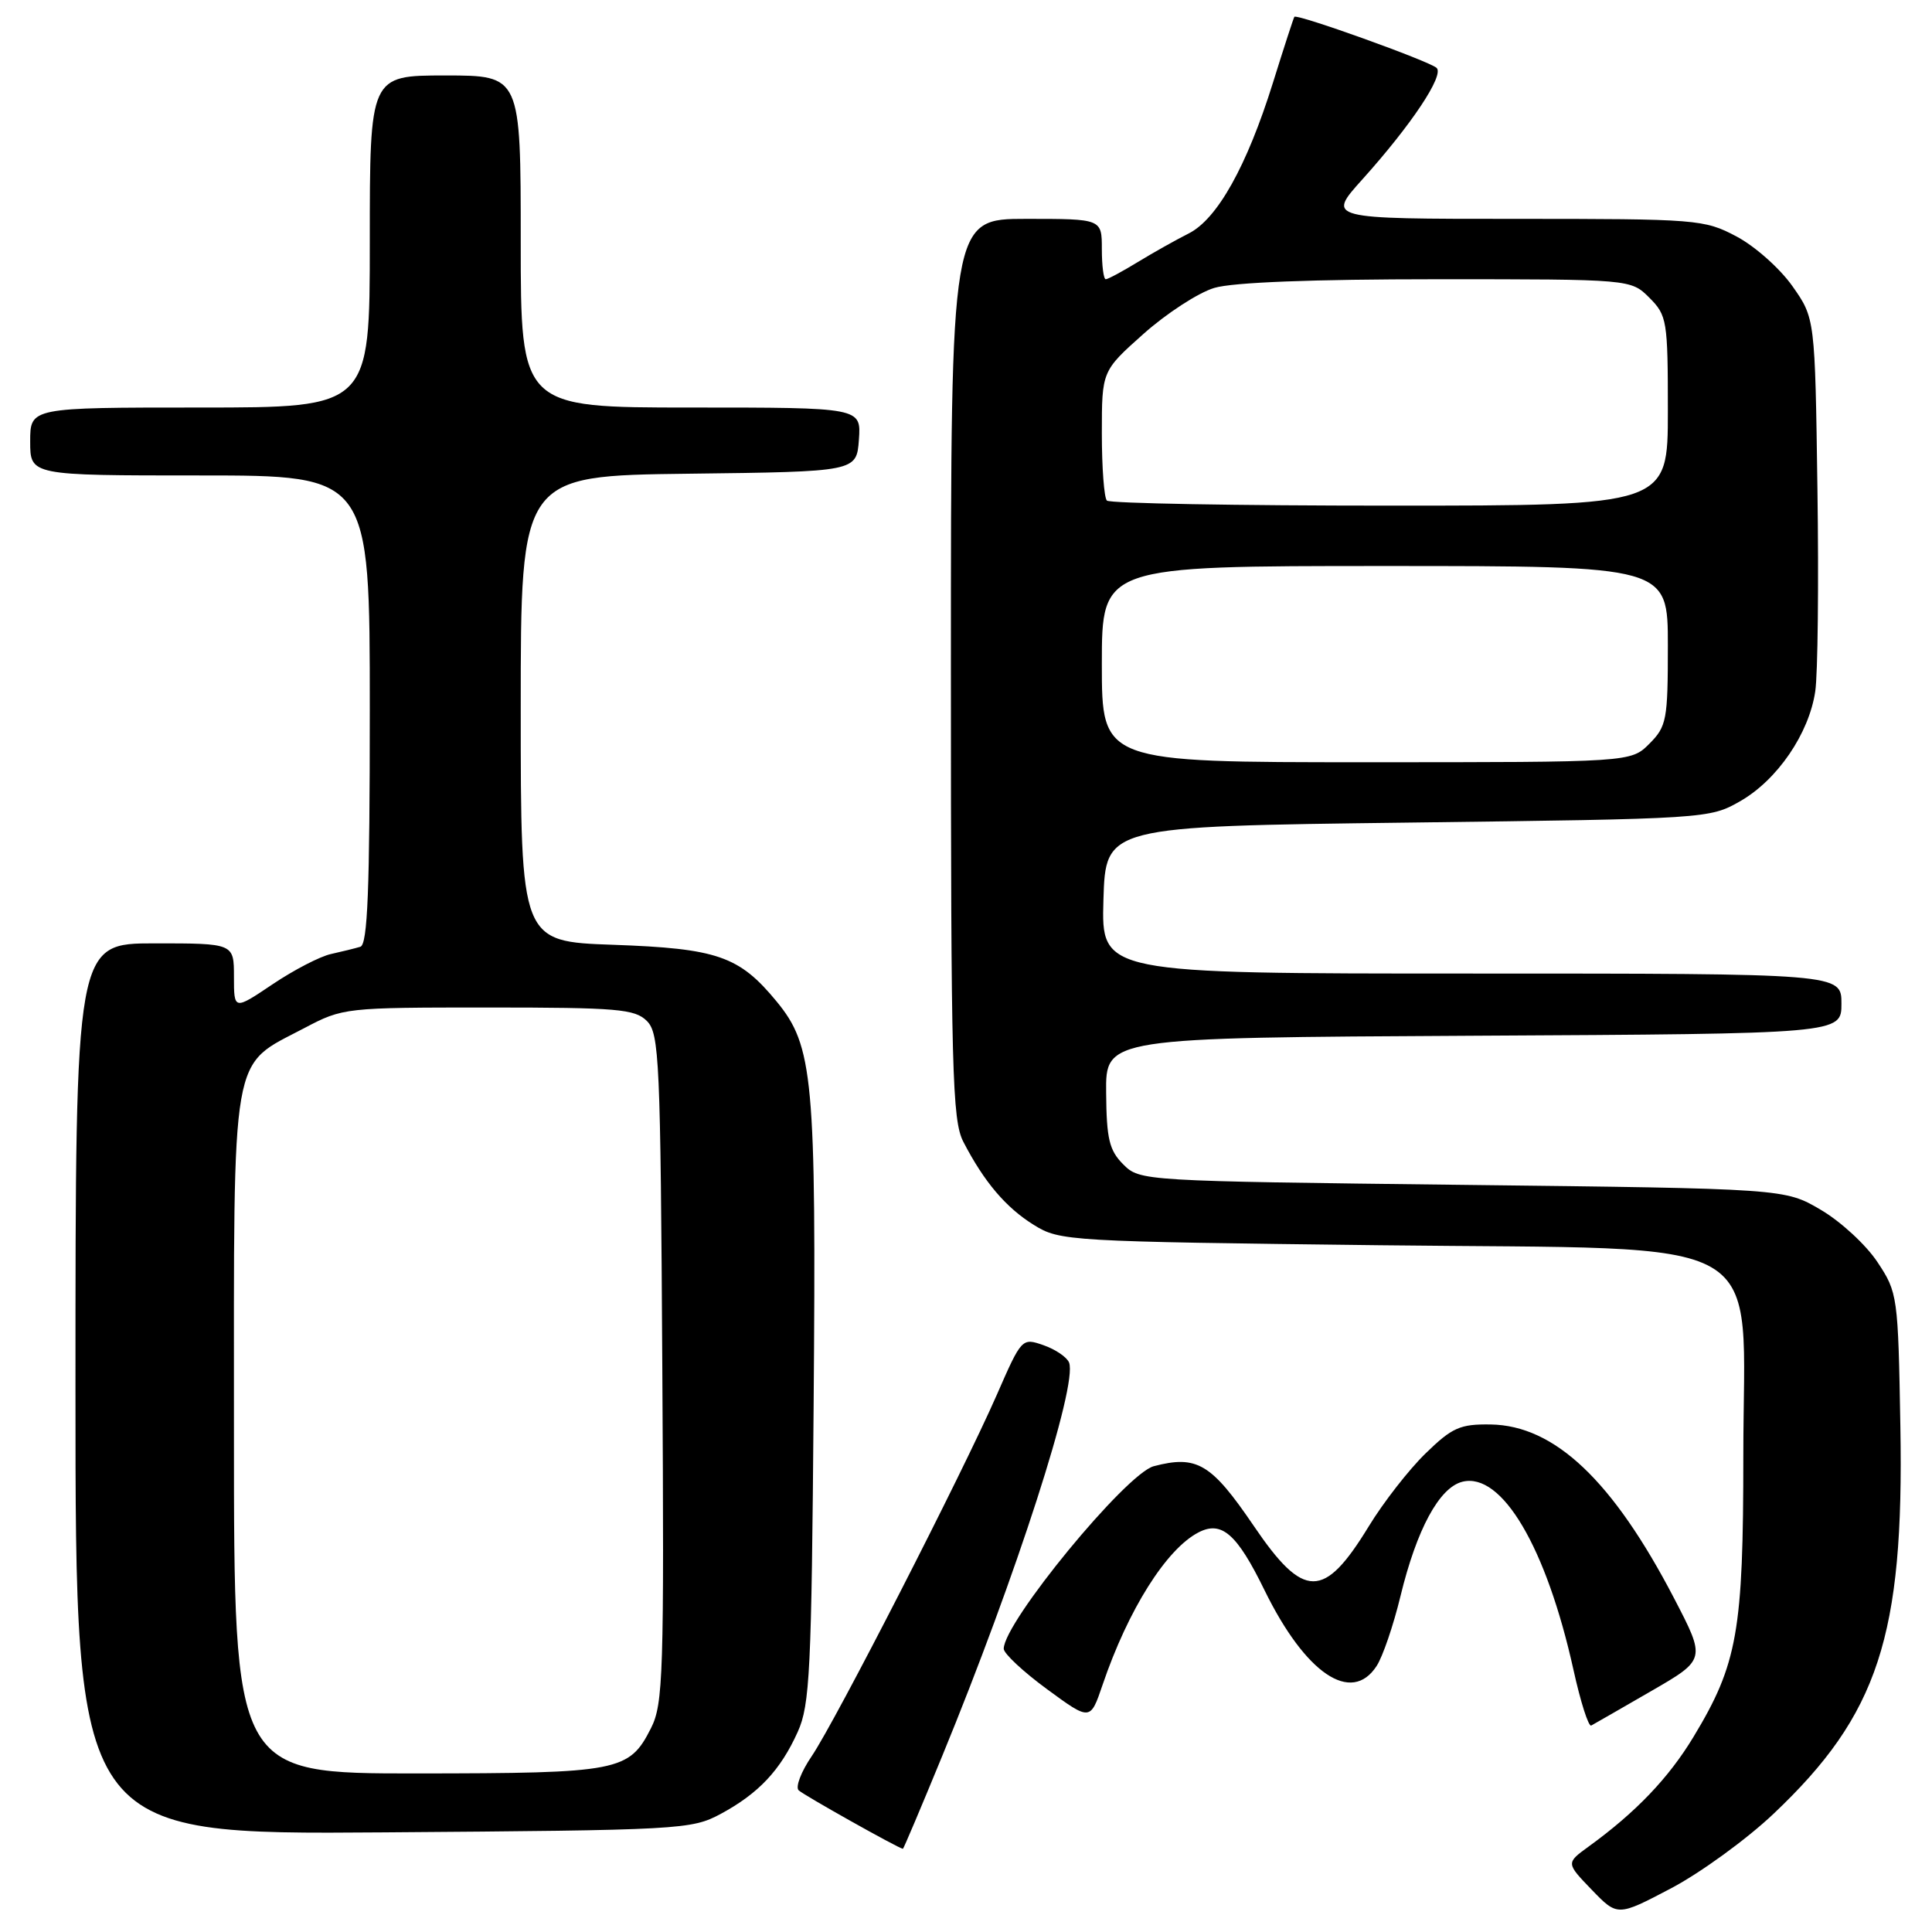 <?xml version="1.0" encoding="UTF-8" standalone="no"?>
<!DOCTYPE svg PUBLIC "-//W3C//DTD SVG 1.1//EN" "http://www.w3.org/Graphics/SVG/1.1/DTD/svg11.dtd" >
<svg xmlns="http://www.w3.org/2000/svg" xmlns:xlink="http://www.w3.org/1999/xlink" version="1.1" viewBox="0 0 256 256">
 <g >
 <path fill="currentColor"
d=" M 234.99 240.35 C 248.88 227.21 252.30 216.79 251.81 189.06 C 251.51 171.69 251.45 171.27 248.77 167.23 C 247.27 164.96 243.90 161.85 241.27 160.31 C 236.50 157.50 236.50 157.50 193.78 157.00 C 151.34 156.50 151.04 156.49 148.84 154.29 C 146.98 152.43 146.62 150.92 146.57 144.79 C 146.50 137.50 146.50 137.50 195.25 137.24 C 244.00 136.98 244.00 136.98 244.00 132.99 C 244.00 129.00 244.00 129.00 194.96 129.00 C 145.93 129.00 145.93 129.00 146.21 119.25 C 146.50 109.50 146.50 109.50 186.50 109.00 C 226.18 108.50 226.53 108.48 230.59 106.16 C 235.51 103.34 239.70 97.21 240.53 91.61 C 240.87 89.35 241.00 77.30 240.82 64.83 C 240.50 42.17 240.50 42.17 237.50 37.91 C 235.85 35.57 232.52 32.61 230.09 31.33 C 225.82 29.07 224.92 29.00 200.75 29.00 C 175.81 29.00 175.81 29.00 180.52 23.77 C 187.01 16.55 191.39 9.98 190.36 9.00 C 189.42 8.11 171.84 1.79 171.51 2.23 C 171.40 2.38 170.12 6.32 168.66 11.00 C 165.21 22.03 161.29 29.04 157.50 30.94 C 155.85 31.77 152.82 33.47 150.77 34.72 C 148.72 35.97 146.81 37.00 146.52 37.00 C 146.23 37.00 146.00 35.20 146.00 33.00 C 146.00 29.00 146.00 29.00 136.00 29.00 C 126.00 29.00 126.00 29.00 126.00 88.55 C 126.00 142.00 126.17 148.43 127.65 151.30 C 130.40 156.61 133.28 160.01 136.99 162.31 C 140.42 164.45 141.48 164.51 182.83 165.00 C 235.75 165.63 231.00 162.88 231.00 192.83 C 231.00 216.16 230.24 220.47 224.40 230.14 C 221.11 235.59 216.76 240.14 210.50 244.68 C 207.50 246.86 207.50 246.86 210.91 250.40 C 214.33 253.94 214.33 253.94 221.41 250.22 C 225.30 248.17 231.42 243.73 234.99 240.35 Z  M 124.82 232.75 C 134.66 208.82 142.81 183.55 141.66 180.55 C 141.38 179.84 139.86 178.80 138.28 178.25 C 135.41 177.25 135.38 177.28 132.06 184.87 C 127.52 195.23 110.68 228.11 107.55 232.71 C 106.16 234.75 105.38 236.78 105.82 237.22 C 106.43 237.83 118.97 244.87 119.64 244.98 C 119.72 244.99 122.05 239.49 124.82 232.75 Z  M 95.50 240.35 C 100.52 237.64 103.41 234.57 105.70 229.49 C 107.32 225.91 107.53 221.46 107.81 186.21 C 108.16 142.81 107.77 138.60 102.88 132.67 C 97.94 126.68 95.05 125.68 81.25 125.19 C 69.00 124.76 69.00 124.76 69.00 93.90 C 69.00 63.04 69.00 63.04 91.25 62.77 C 113.50 62.50 113.50 62.50 113.81 58.25 C 114.11 54.00 114.11 54.00 91.56 54.00 C 69.00 54.00 69.00 54.00 69.00 32.00 C 69.00 10.00 69.00 10.00 59.00 10.00 C 49.00 10.00 49.00 10.00 49.00 32.00 C 49.00 54.00 49.00 54.00 26.50 54.00 C 4.00 54.00 4.00 54.00 4.00 58.50 C 4.00 63.00 4.00 63.00 26.50 63.00 C 49.00 63.00 49.00 63.00 49.00 94.03 C 49.00 117.98 48.71 125.15 47.75 125.45 C 47.06 125.66 45.31 126.09 43.87 126.41 C 42.42 126.72 38.93 128.53 36.12 130.42 C 31.00 133.86 31.00 133.86 31.00 129.43 C 31.00 125.00 31.00 125.00 20.50 125.00 C 10.00 125.00 10.00 125.00 10.00 184.05 C 10.00 243.10 10.00 243.10 50.75 242.80 C 90.26 242.51 91.62 242.43 95.50 240.35 Z  M 218.77 224.09 C 226.04 219.89 226.04 219.89 221.83 211.79 C 213.71 196.19 206.00 188.88 197.52 188.75 C 193.47 188.69 192.42 189.15 188.89 192.59 C 186.68 194.74 183.29 199.09 181.36 202.26 C 175.43 211.97 172.76 211.96 166.13 202.19 C 160.50 193.91 158.61 192.78 152.88 194.28 C 149.21 195.25 133.00 214.97 133.00 218.47 C 133.00 219.10 135.58 221.51 138.73 223.82 C 144.47 228.03 144.47 228.03 146.09 223.27 C 149.48 213.29 154.56 205.23 158.83 203.04 C 161.88 201.47 163.91 203.25 167.55 210.70 C 172.97 221.77 179.07 225.90 182.41 220.75 C 183.22 219.51 184.64 215.35 185.57 211.50 C 187.72 202.64 190.71 197.11 193.77 196.34 C 199.00 195.03 204.89 205.01 208.49 221.25 C 209.43 225.51 210.49 228.84 210.85 228.64 C 211.21 228.45 214.77 226.40 218.77 224.09 Z  M 146.00 88.00 C 146.00 75.00 146.00 75.00 183.50 75.00 C 221.00 75.00 221.00 75.00 221.00 85.55 C 221.00 95.41 220.84 96.25 218.55 98.55 C 216.09 101.00 216.09 101.00 181.05 101.00 C 146.00 101.00 146.00 101.00 146.00 88.00 Z  M 146.67 66.33 C 146.30 65.97 146.00 61.95 146.00 57.41 C 146.00 49.16 146.00 49.16 151.53 44.23 C 154.58 41.52 158.79 38.78 160.90 38.15 C 163.35 37.41 173.97 37.00 190.41 37.00 C 216.09 37.00 216.09 37.00 218.55 39.45 C 220.89 41.80 221.00 42.47 221.00 54.45 C 221.00 67.00 221.00 67.00 184.17 67.00 C 163.91 67.00 147.03 66.70 146.67 66.33 Z  M 31.00 189.90 C 31.00 138.29 30.45 141.44 40.34 136.22 C 45.44 133.53 45.73 133.50 64.71 133.50 C 81.82 133.50 84.12 133.70 85.71 135.28 C 87.37 136.94 87.52 140.37 87.76 181.28 C 88.01 221.87 87.88 225.79 86.26 228.99 C 83.36 234.72 82.06 234.97 55.25 234.99 C 31.00 235.00 31.00 235.00 31.00 189.90 Z "/>
</g>
</svg>